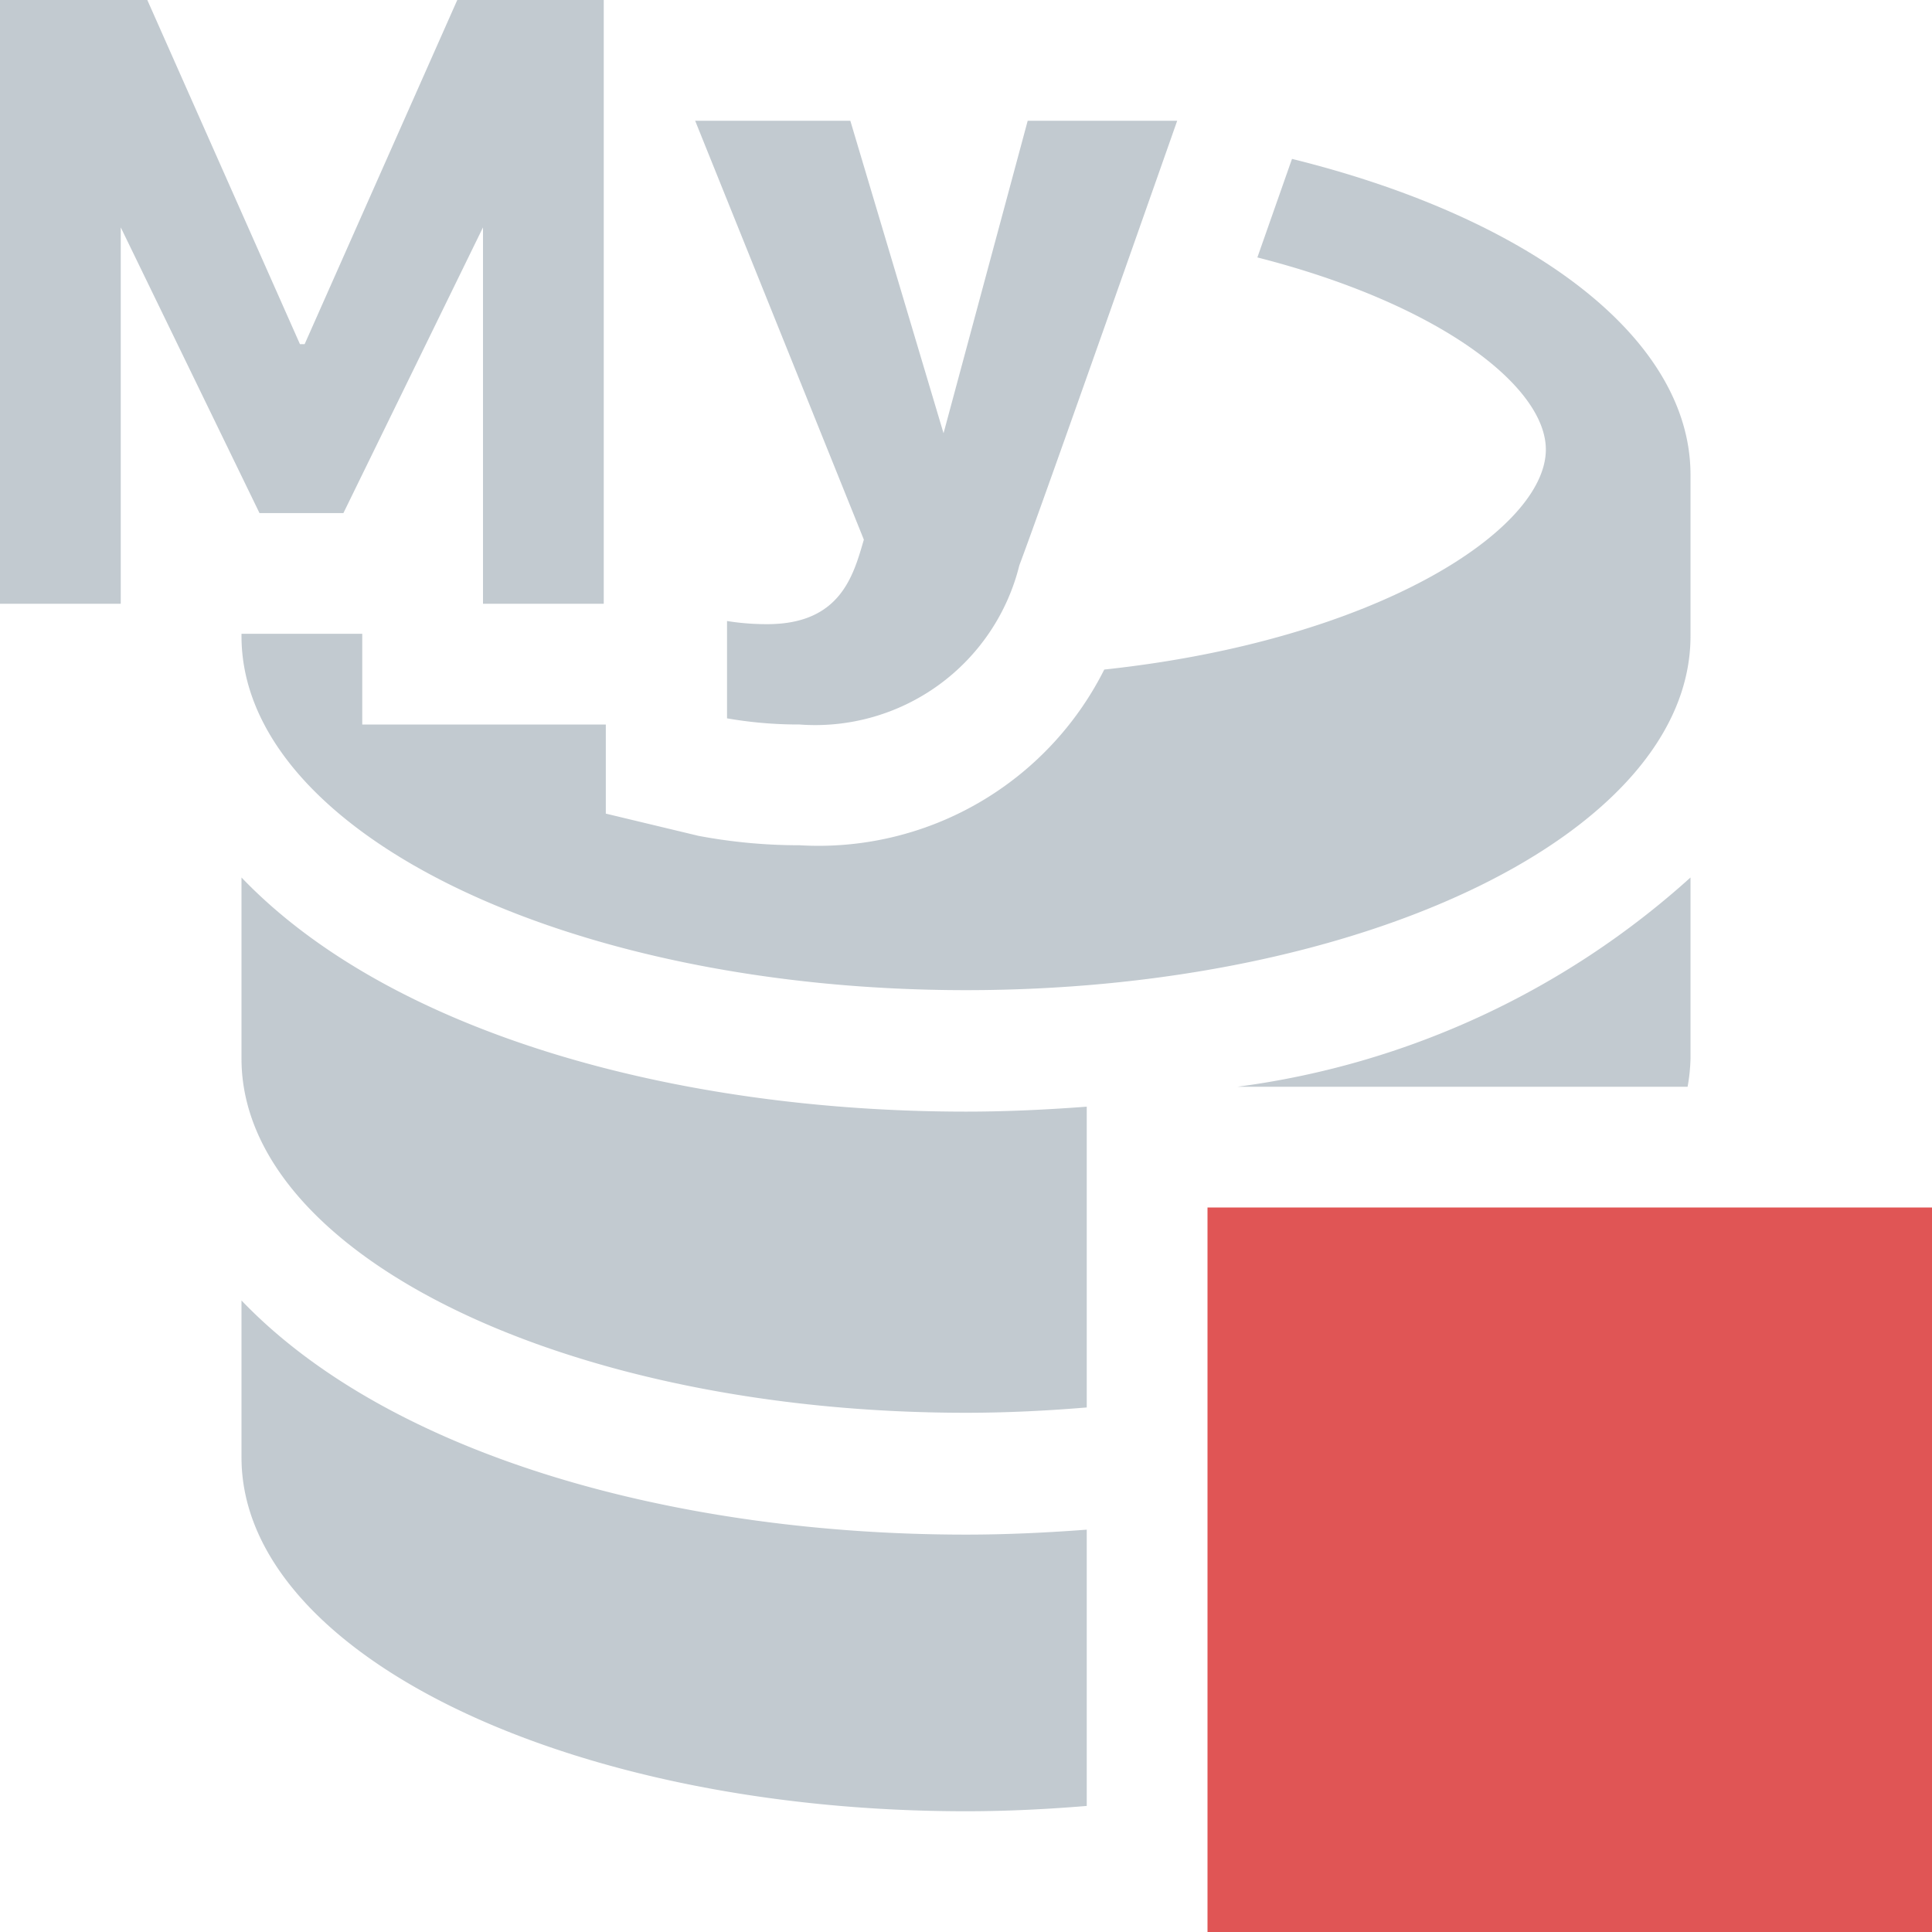 <svg xmlns="http://www.w3.org/2000/svg" width="16" height="16">
  <path d="M0 5V0H1.22L2.484 2.85h.039L3.787 0H5V5H4V1.883L2.844 4.249H2.149L1 1.883V5zM8.442 4.681A1.742 1.742 0 016.621 6a3.452 3.452 0 01-.6-.051V5.143a2.058 2.058 0 00.333.026c.605 0 .713-.4.8-.7L5.757 1H7.042l.772 2.588L8.511 1H9.749S8.621 4.21 8.442 4.681z" fill="#9aa7b0" opacity=".6"/>
  <path d="M14,8.768A1.5,1.5,0,0,1,13.976,9H10.248A6.947,6.947,0,0,0,14,7.267Zm-5,3.9c-.331.025-.665.041-1,.041-2.4,0-4.764-.649-6-1.939v1.3C2,13.688,4.686,15,8,15c.342,0,.674-.017,1-.044ZM8,8.2c3.314,0,6-1.312,6-2.932V3.932c0-1.145-1.345-2.133-3.3-2.616l-.006.016-.281.8c1.5.382,2.389,1.065,2.389,1.591,0,.663-1.4,1.58-3.657,1.822A2.648,2.648,0,0,1,6.621,7a4.487,4.487,0,0,1-.837-.078l-.767-.184V6H3V5.249H2v.019C2,6.888,4.686,8.2,8,8.2Zm0,3.5c.342,0,.674-.017,1-.044V9.165c-.331.025-.665.041-1,.041-2.4,0-4.764-.649-6-1.939v1.5C2,10.388,4.686,11.7,8,11.7Z" fill="#9aa7b0" opacity=".6"/>
  <path fill="#e05555" d="M10 10H16V16H10z"/>
</svg>
